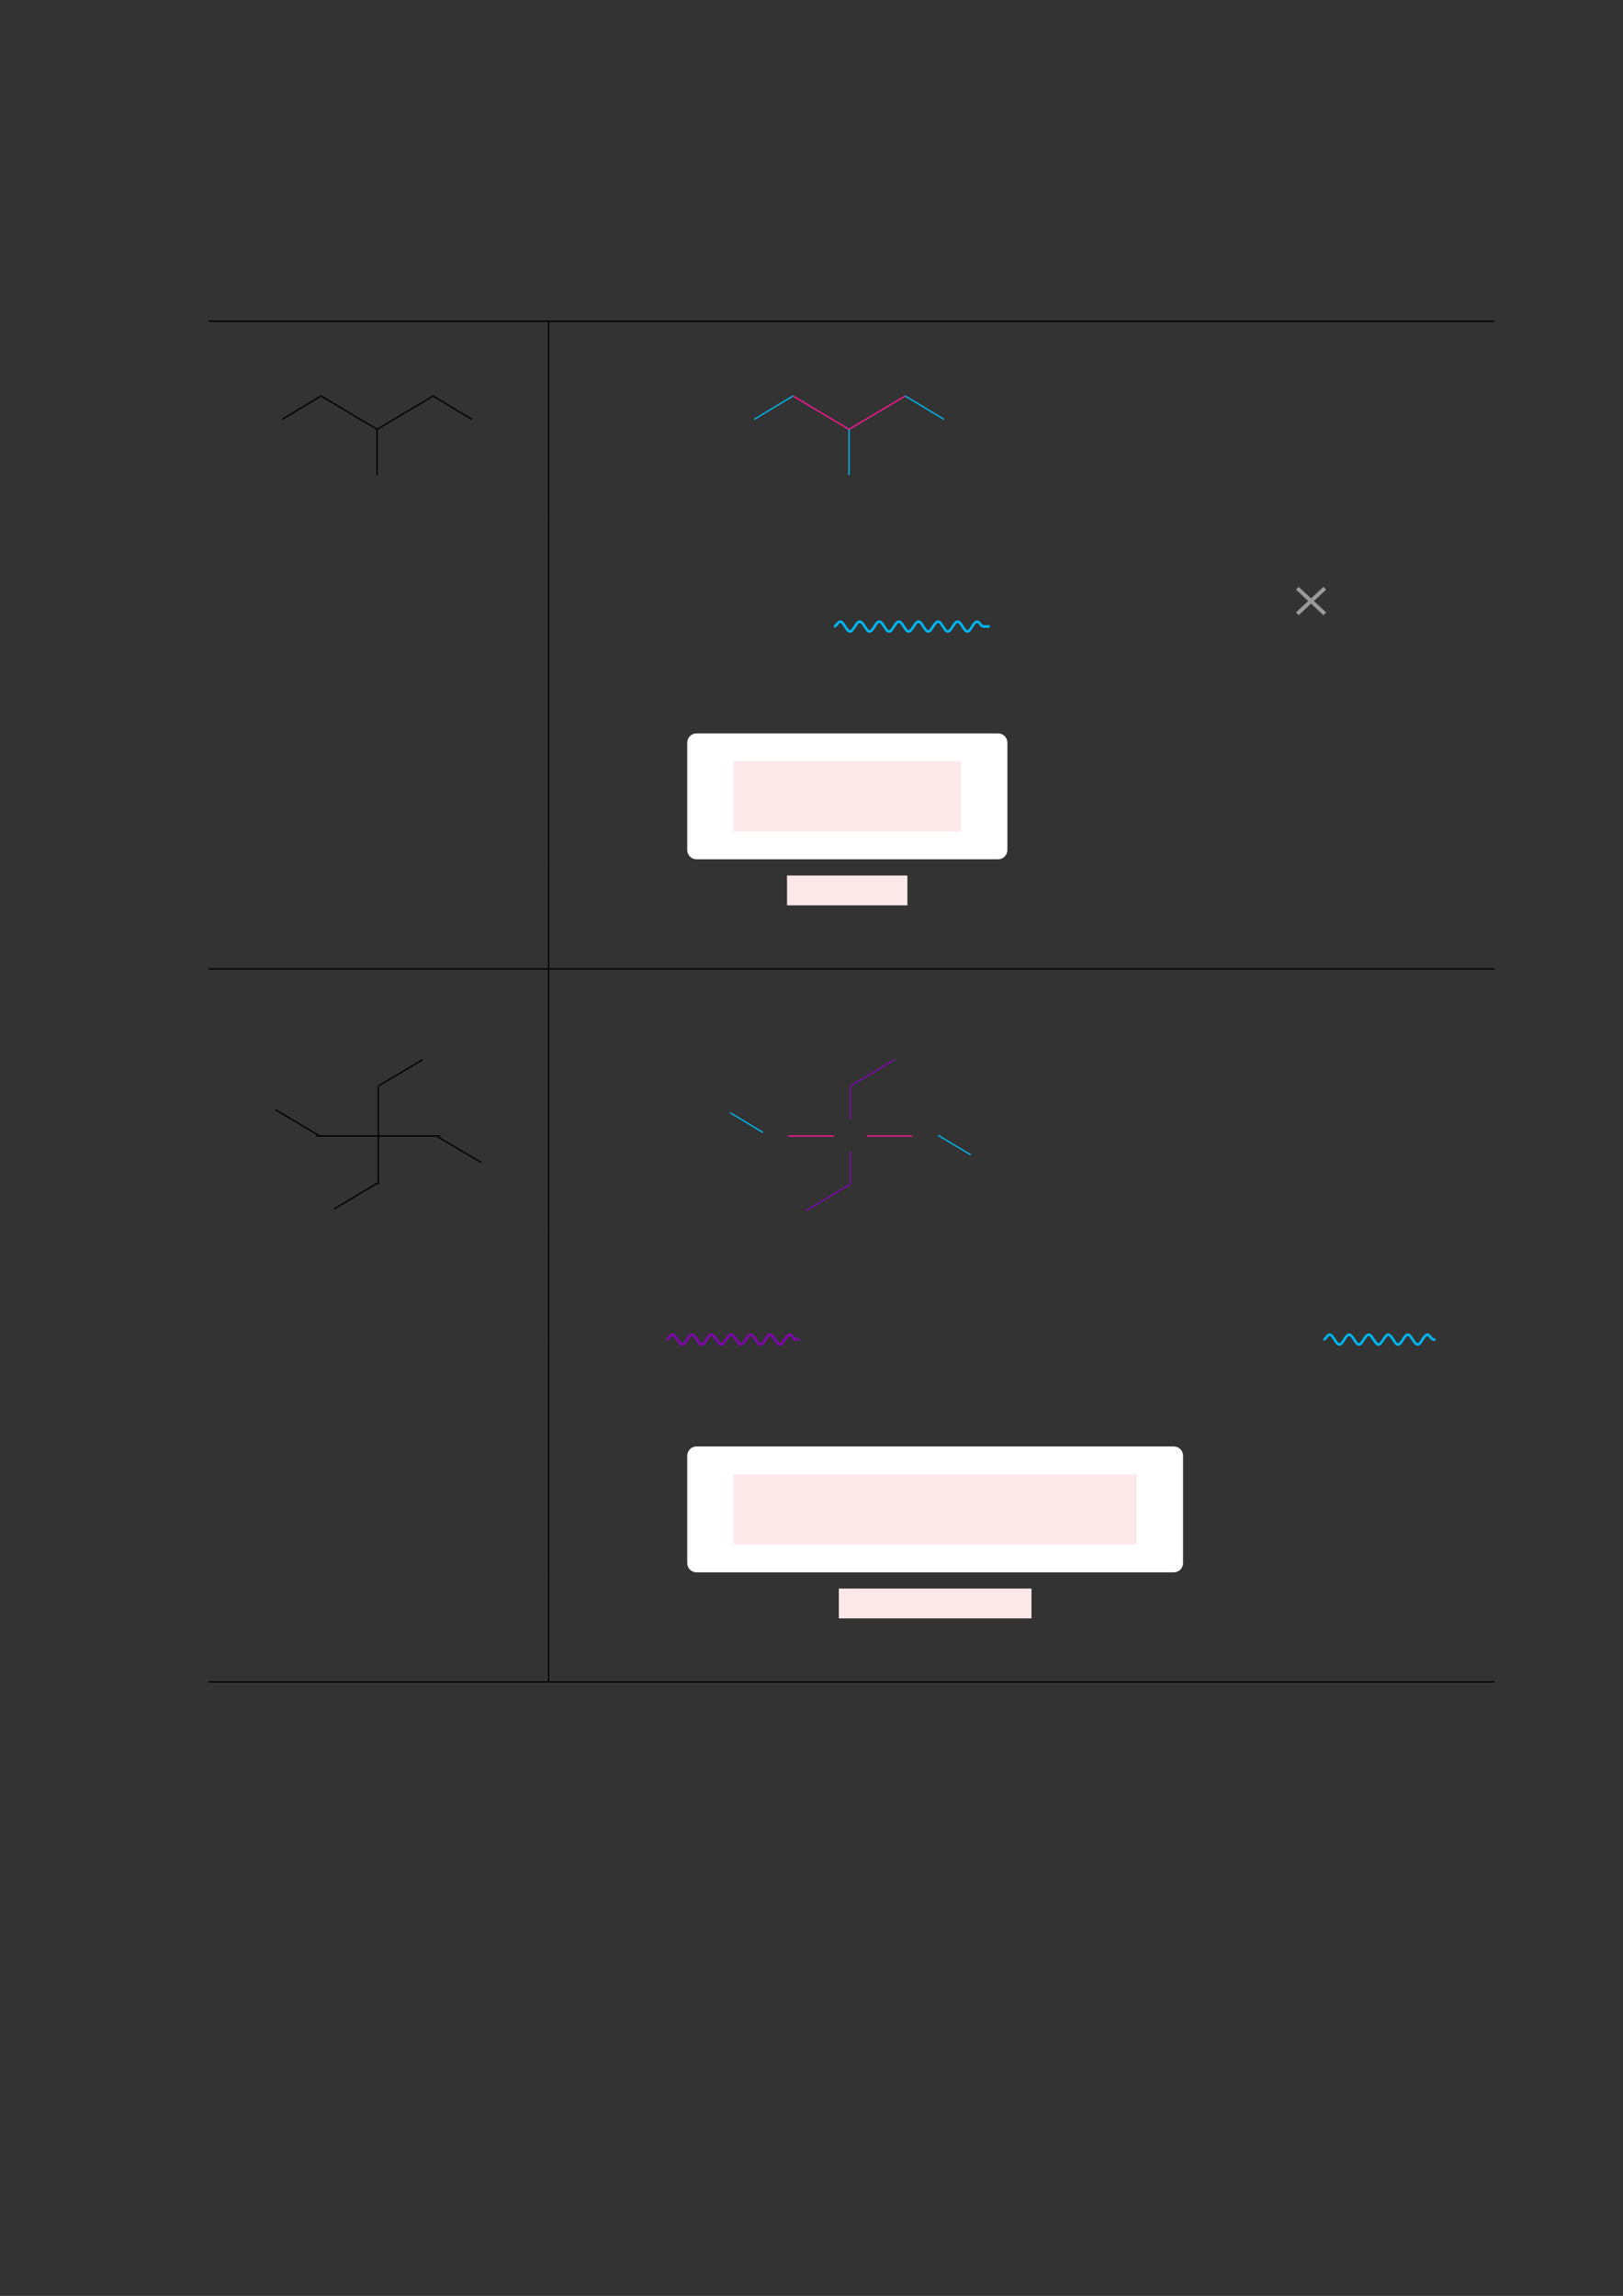 <?xml version="1.0" encoding="UTF-8" standalone="no"?>
<!DOCTYPE svg PUBLIC "-//W3C//DTD SVG 1.1//EN"
"http://www.w3.org/Graphics/SVG/1.1/DTD/svg11.dtd">
<svg viewBox="0 0 909 1286" version="1.1" xmlns="http://www.w3.org/2000/svg" xmlns:xlink="http://www.w3.org/1999/xlink">
<rect x="0" y="0" width="909" height="1286" fill="#333333" stroke="none"/>
<defs>
<style type="text/css"><![CDATA[
.g0_4{
fill: none;
stroke: #000000;
stroke-width: 0.73;
stroke-linecap: butt;
stroke-linejoin: miter;
}
.g1_4{
fill: none;
stroke: #F81693;
stroke-width: 0.73;
stroke-linecap: butt;
stroke-linejoin: miter;
}
.g2_4{
fill: none;
stroke: #02B5EE;
stroke-width: 0.73;
stroke-linecap: butt;
stroke-linejoin: miter;
}
.g3_4{
fill: none;
stroke: #02B5EE;
stroke-width: 1.461;
stroke-linecap: butt;
stroke-linejoin: miter;
}
.g4_4{
fill: none;
stroke: #999999;
stroke-width: 2.191;
stroke-linecap: butt;
stroke-linejoin: miter;
}
.g5_4{
fill: #FFFFFF;
}
.g6_4{
fill: #FDE8E9;
}
.g7_4{
fill: none;
stroke: #8007AC;
stroke-width: 0.73;
stroke-linecap: butt;
stroke-linejoin: miter;
}
.g8_4{
fill: none;
stroke: #8007AC;
stroke-width: 1.461;
stroke-linecap: butt;
stroke-linejoin: miter;
}
]]></style>
</defs>
<path d="M116.9,179.9H837M307.3,209.5V180.3m-96.1,60.2L180,221.9m31.2,18.6l31.2,-18.6M180,221.7l-22,13.2m53.2,5.6v25.6m31.2,-44.4l21.9,13.2m43,56.4V209.5" class="g0_4"/>
<path d="M475.5,240.5L444.3,221.9m31.2,18.6l31.3,-18.6" class="g1_4"/>
<path d="M444.3,221.7l-21.9,13.2m53.1,5.6v25.6m31.3,-44.4l21.9,13.2" class="g2_4"/>
<path d="M307.3,320.5V291.3m0,58.5V320.5" class="g0_4"/>
<path d="M467.1,350.9c1.4,0,2.1,-2.7,3.5,-2.7c1,0,1.8,1.3,2.7,2.7c.9,1.4,1.8,2.8,2.8,2.8c.9,0,1.8,-1.4,2.7,-2.8c.9,-1.4,1.7,-2.7,2.7,-2.7c1,0,1.9,1.3,2.8,2.7c.9,1.4,1.7,2.8,2.7,2.8c1,0,1.9,-1.4,2.8,-2.8c.8,-1.4,1.7,-2.7,2.7,-2.7c1,0,1.8,1.3,2.7,2.7c.9,1.4,1.8,2.8,2.8,2.8c1,0,1.8,-1.4,2.7,-2.8c.9,-1.4,1.8,-2.7,2.7,-2.7c1,0,1.9,1.3,2.8,2.7c.9,1.4,1.7,2.8,2.7,2.8c1,0,1.9,-1.4,2.8,-2.8c.9,-1.4,1.7,-2.7,2.7,-2.7c1,0,1.9,1.3,2.7,2.7c.9,1.4,1.8,2.8,2.8,2.8c1,0,1.8,-1.4,2.7,-2.8c.9,-1.4,1.8,-2.7,2.8,-2.7c1,0,1.8,1.3,2.7,2.7c.9,1.4,1.8,2.8,2.7,2.8c1,0,1.9,-1.4,2.8,-2.8c.9,-1.4,1.7,-2.7,2.7,-2.7c1,0,1.9,1.3,2.8,2.7c.9,1.4,1.7,2.8,2.7,2.8c1,0,1.9,-1.4,2.7,-2.8c.9,-1.4,1.8,-2.7,2.8,-2.7c1.4,0,2,2.7,3.4,2.7h3.6" class="g3_4"/>
<path d="M742,343.8L726.6,329.5m0,14.3L742,329.5" class="g4_4"/>
<path d="M307.3,379V349.8m0,58.4V379m0,104.9V408.2" class="g0_4"/>
<path d="M384.9,476.1V416c0,-2.9,2.3,-5.2,5.2,-5.2H559c2.9,0,5.2,2.3,5.2,5.2v60.1c0,2.9,-2.3,5.2,-5.2,5.2H390.1c-2.9,0,-5.2,-2.3,-5.2,-5.2Z" class="g5_4"/>
<path d="M440.8,507.1h67.4V490.4H440.8v16.7Z" class="g6_4"/>
<path d="M410.9,465.7H538.2V426.4H410.9v39.3Z" class="g6_4"/>
<path d="M307.3,513.2V483.9m0,58.5V513.2M116.9,542.7H837M307.3,572.3V543.1m-95.4,93.2V608.5m24.9,-15l-24.9,14.8m0,28H177.2m1.8,0L154.2,621.5m57.7,14.8v27m0,-.9l-24.8,14.8m24.8,-40.9h34.7m23,14.9L244.4,636.3m62.9,54.4V572.3" class="g0_4"/>
<path d="M476.3,626.8V608.5m24.8,-15l-24.8,14.8" class="g7_4"/>
<path d="M467.1,636.3H441.5" class="g1_4"/>
<path d="M427.3,634.3L409,623.3" class="g2_4"/>
<path d="M476.3,645v18.3m0,0l-24.9,14.8" class="g7_4"/>
<path d="M485.4,636.3H511" class="g1_4"/>
<path d="M543.7,646.9l-18.3,-11" class="g2_4"/>
<path d="M307.3,719.9V690.7m0,58.4V719.9" class="g0_4"/>
<path d="M373.2,750.3c1.3,0,2,-2.7,3.4,-2.7c1,0,1.8,1.3,2.7,2.7c.9,1.4,1.8,2.8,2.8,2.8c1,0,1.8,-1.4,2.7,-2.8c.9,-1.4,1.8,-2.7,2.8,-2.7c.9,0,1.8,1.3,2.7,2.7c.9,1.4,1.7,2.8,2.7,2.8c1,0,1.9,-1.4,2.8,-2.8c.9,-1.4,1.7,-2.7,2.7,-2.7c1,0,1.9,1.3,2.8,2.7c.8,1.4,1.7,2.8,2.7,2.8c1,0,1.8,-1.4,2.7,-2.8c.9,-1.4,1.8,-2.7,2.8,-2.7c1,0,1.8,1.3,2.7,2.7c.9,1.4,1.8,2.8,2.8,2.8c.9,0,1.8,-1.4,2.7,-2.8c.9,-1.4,1.7,-2.7,2.7,-2.7c1,0,1.9,1.3,2.8,2.7c.9,1.4,1.7,2.8,2.7,2.8c1,0,1.9,-1.4,2.8,-2.8c.8,-1.4,1.7,-2.7,2.7,-2.7c1,0,1.8,1.3,2.7,2.7c.9,1.4,1.8,2.8,2.8,2.8c1,0,1.8,-1.4,2.7,-2.8c.9,-1.4,1.8,-2.7,2.8,-2.7c1.3,0,2,2.7,3.4,2.7h2" class="g8_4"/>
<path d="M741.2,750.3c1.4,0,2.1,-2.7,3.5,-2.7c1,0,1.8,1.3,2.7,2.7c.9,1.4,1.7,2.8,2.7,2.8c1,0,1.9,-1.4,2.8,-2.8c.9,-1.4,1.7,-2.7,2.7,-2.7c1,0,1.9,1.3,2.8,2.7c.9,1.4,1.7,2.8,2.7,2.8c1,0,1.8,-1.4,2.7,-2.8c.9,-1.4,1.8,-2.7,2.8,-2.7c1,0,1.8,1.3,2.7,2.7c.9,1.4,1.8,2.8,2.8,2.8c.9,0,1.8,-1.4,2.7,-2.8c.9,-1.4,1.7,-2.7,2.7,-2.7c1,0,1.9,1.3,2.8,2.7c.9,1.4,1.7,2.8,2.7,2.8c1,0,1.9,-1.4,2.8,-2.8c.8,-1.4,1.7,-2.7,2.7,-2.7c1,0,1.8,1.3,2.7,2.7c.9,1.4,1.8,2.8,2.8,2.8c1,0,1.8,-1.4,2.7,-2.8c.9,-1.4,1.8,-2.7,2.8,-2.7c1.3,0,2,2.7,3.4,2.7h1" class="g3_4"/>
<path d="M307.3,778.4V749.1m0,58.5V778.4m0,104.9V807.6" class="g0_4"/>
<path d="M384.9,875.5V815.4c0,-2.9,2.3,-5.2,5.2,-5.2H657.4c2.9,0,5.2,2.3,5.2,5.2v60.1c0,2.9,-2.3,5.2,-5.2,5.2H390.1c-2.9,0,-5.2,-2.3,-5.2,-5.2Z" class="g5_4"/>
<path d="M469.8,906.5H577.7V889.8H469.8v16.7Z" class="g6_4"/>
<path d="M410.9,865.1H636.7V825.8H410.9v39.3Z" class="g6_4"/>
<path d="M307.3,912.5V883.3m0,58.5V912.5M116.9,942.1H837" class="g0_4"/>
</svg>
